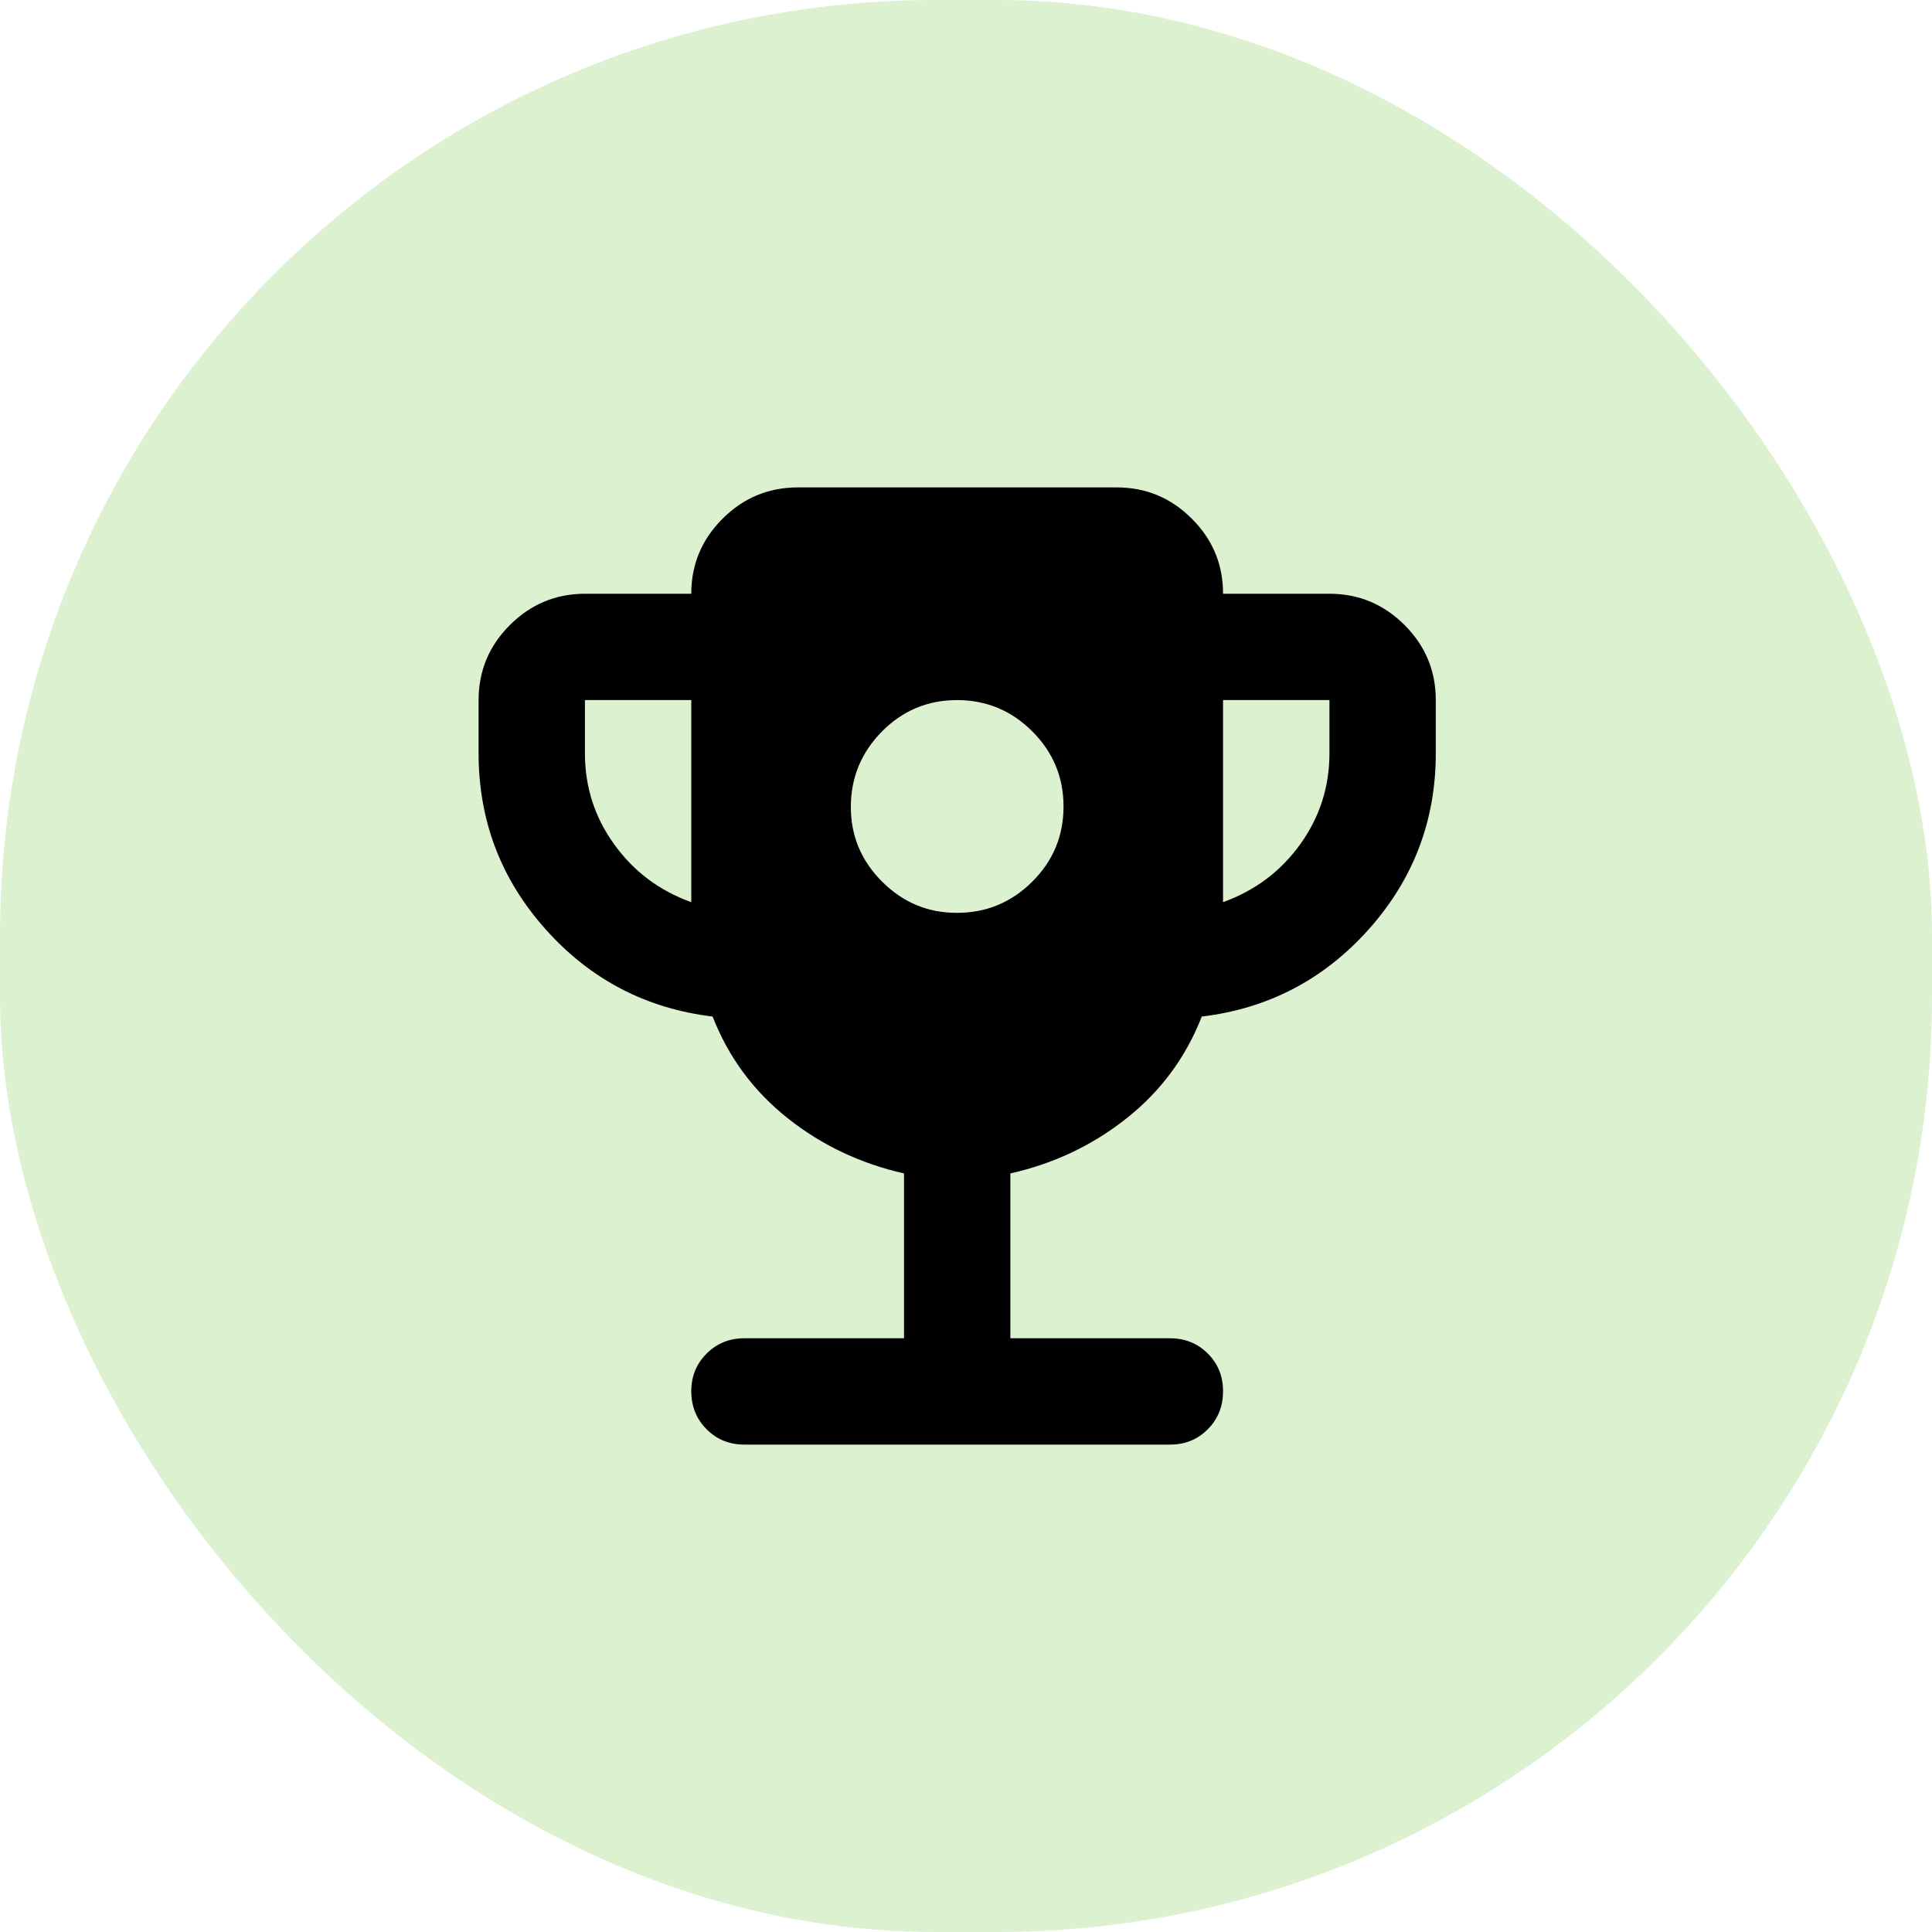 <svg width="25" height="25" viewBox="0 0 25 25" fill="none" xmlns="http://www.w3.org/2000/svg">
<rect width="25" height="25" rx="12.111" fill="#4CBB17" fill-opacity="0.2"/>
<path d="M12.386 11.812C12.764 11.812 13.088 11.677 13.358 11.408C13.628 11.139 13.762 10.815 13.762 10.436C13.762 10.057 13.627 9.733 13.358 9.464C13.089 9.195 12.765 9.06 12.386 9.059C12.007 9.059 11.683 9.193 11.414 9.464C11.146 9.735 11.011 10.059 11.01 10.436C11.008 10.813 11.143 11.137 11.414 11.408C11.685 11.679 12.009 11.814 12.386 11.812ZM8.945 11.674V9.059H7.569V9.748C7.569 10.183 7.695 10.576 7.948 10.926C8.2 11.276 8.532 11.526 8.945 11.674ZM15.826 11.674C16.239 11.525 16.572 11.276 16.824 10.926C17.076 10.576 17.203 10.183 17.203 9.748V9.059H15.826V11.674ZM11.698 17.317V15.184C11.136 15.057 10.634 14.82 10.193 14.47C9.752 14.12 9.427 13.682 9.221 13.154C8.36 13.05 7.641 12.675 7.062 12.027C6.483 11.38 6.193 10.62 6.193 9.748V9.059C6.193 8.681 6.328 8.357 6.598 8.088C6.867 7.819 7.191 7.684 7.569 7.683H8.945C8.945 7.305 9.08 6.981 9.35 6.712C9.62 6.442 9.944 6.308 10.322 6.307H14.45C14.829 6.307 15.153 6.442 15.422 6.712C15.692 6.981 15.827 7.305 15.826 7.683H17.203C17.581 7.683 17.905 7.818 18.175 8.088C18.445 8.358 18.579 8.681 18.579 9.059V9.748C18.579 10.619 18.289 11.379 17.71 12.027C17.13 12.675 16.411 13.051 15.551 13.154C15.345 13.681 15.021 14.12 14.579 14.47C14.138 14.82 13.636 15.058 13.074 15.184V17.317H15.138C15.333 17.317 15.497 17.383 15.629 17.515C15.761 17.647 15.827 17.81 15.826 18.005C15.826 18.199 15.76 18.363 15.628 18.495C15.496 18.628 15.333 18.694 15.138 18.693H9.633C9.438 18.693 9.275 18.627 9.144 18.495C9.012 18.363 8.946 18.199 8.945 18.005C8.945 17.81 9.011 17.647 9.144 17.515C9.276 17.383 9.439 17.317 9.633 17.317H11.698Z" fill="black"/>
</svg>
